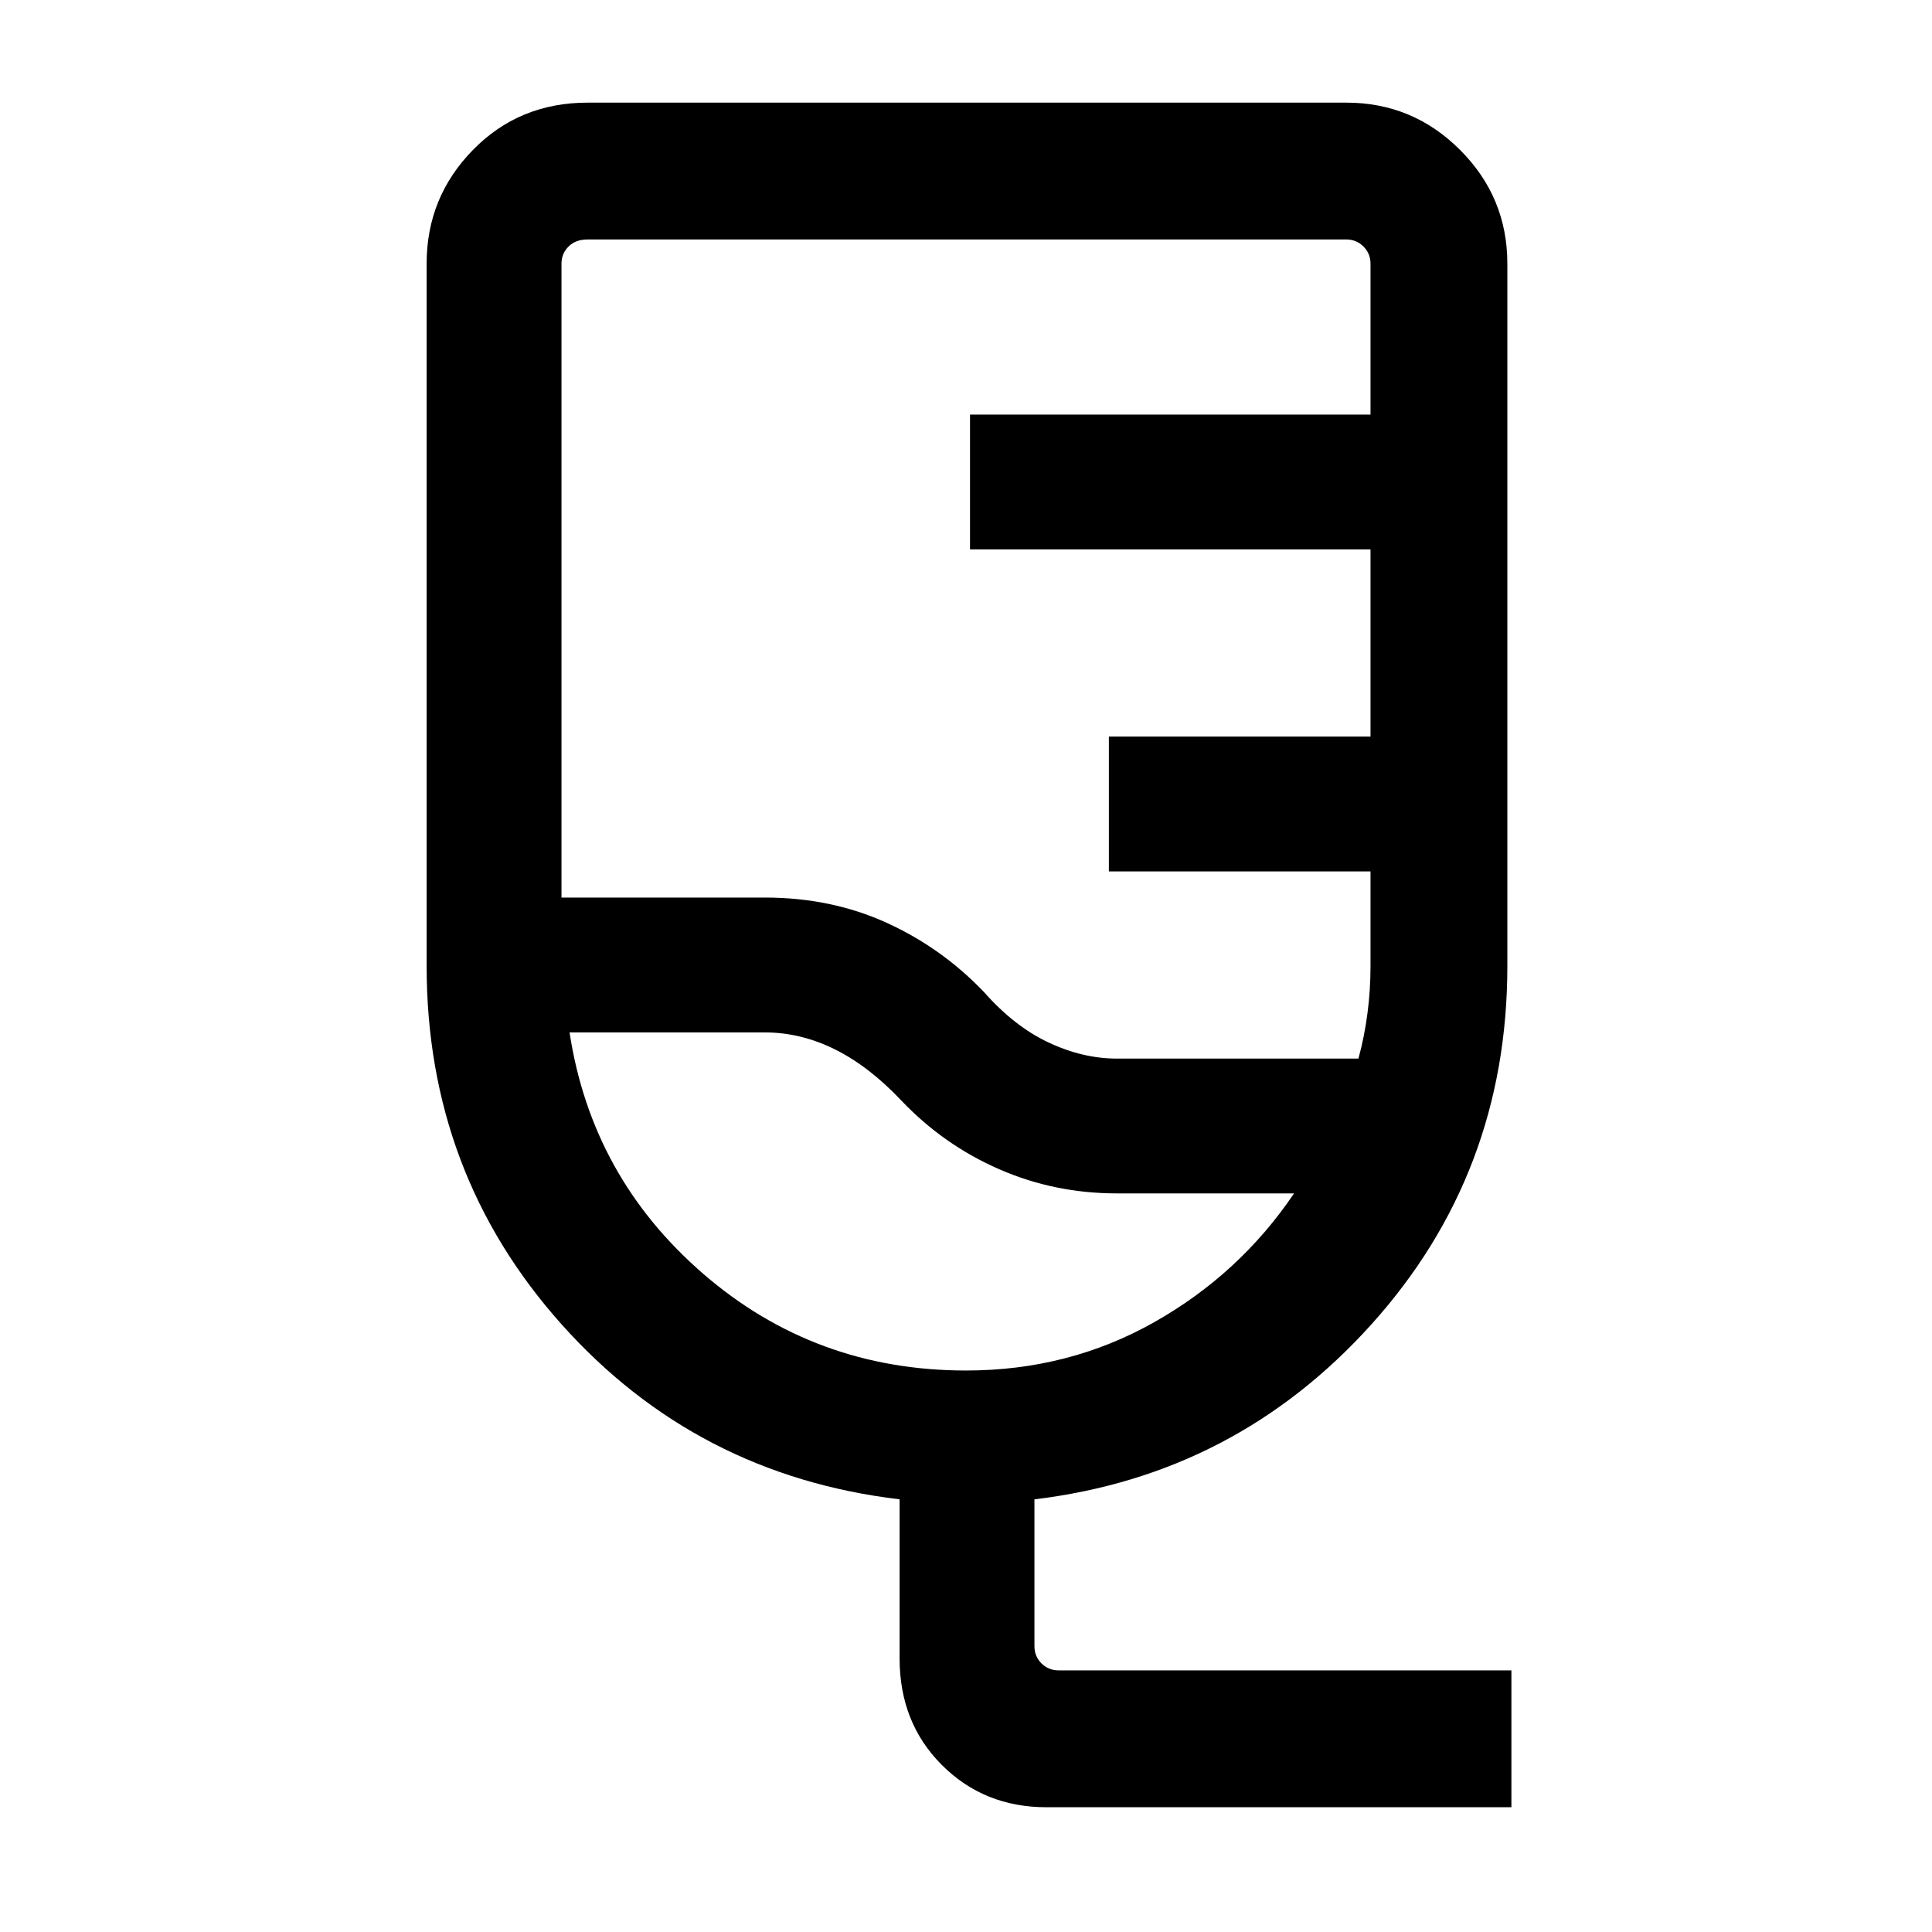 <svg xmlns="http://www.w3.org/2000/svg" height="40" width="40"><path d="M21.667 37.417q-1.292 0-2.167-.875-.875-.875-.875-2.209v-3.291q-4.208-.5-7-3.625T8.833 20V5.458q0-1.375.959-2.354.958-.979 2.375-.979h15.708q1.375 0 2.354.979.979.979.979 2.354V20q0 4.292-2.812 7.417-2.813 3.125-6.979 3.625v3.041q0 .209.145.355.146.145.355.145h9.375v2.834Zm1.458-15.5h5q.125-.459.187-.938.063-.479.063-.979v-1.958h-5.417V15.25h5.417v-3.875h-8.292V8.583h8.292V5.458q0-.208-.146-.354t-.354-.146H12.167q-.25 0-.396.146-.146.146-.146.354v13.125h4.208q1.375 0 2.521.521t2.021 1.438q.625.708 1.333 1.041.709.334 1.417.334ZM20 28.375q2.125 0 3.896-1t2.896-2.667h-3.667q-1.292 0-2.437-.5-1.146-.5-2.021-1.416-.667-.709-1.375-1.063-.709-.354-1.459-.354h-4.041q.458 3 2.77 5 2.313 2 5.438 2Zm-1.167-6.542Z"/></svg>